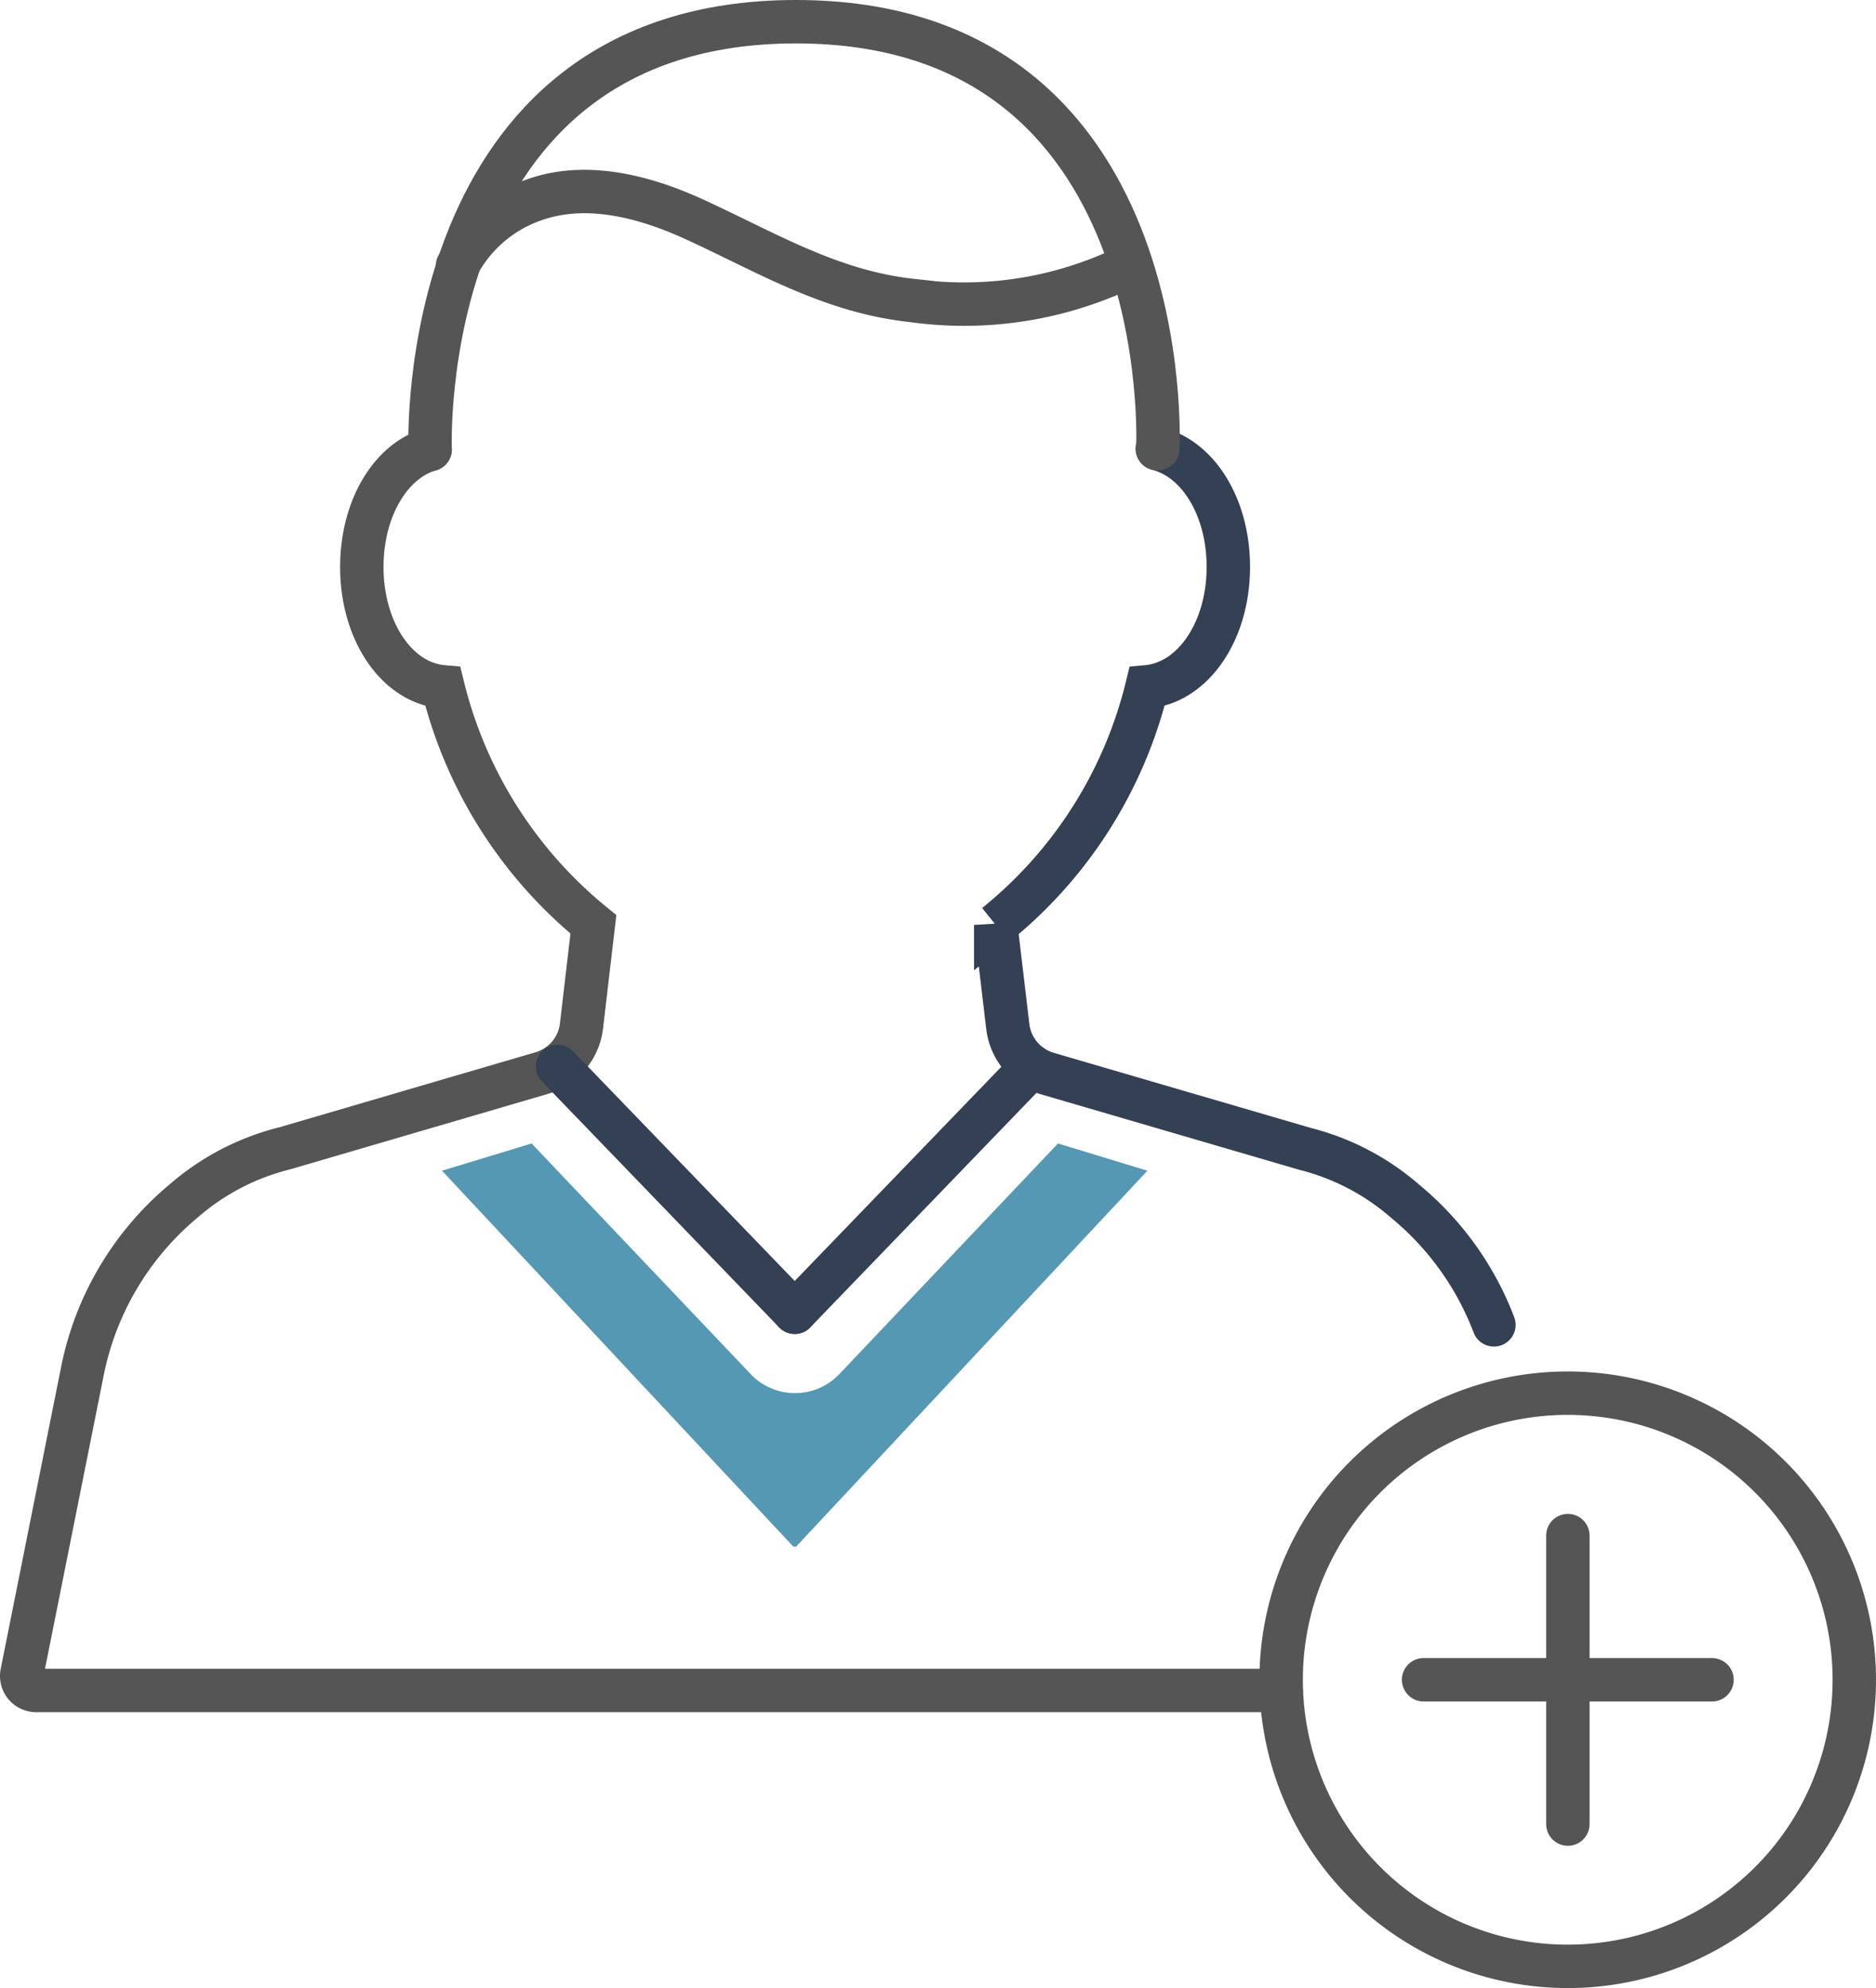 <svg xmlns="http://www.w3.org/2000/svg" viewBox="0 0 129.62 137.35"><defs><style>.cls-1,.cls-2,.cls-3{fill:none;stroke-miterlimit:10;stroke-width:3px;}.cls-1{stroke:#344154;}.cls-1,.cls-2{stroke-linecap:round;}.cls-2,.cls-3{stroke:#555;}.cls-4{fill:#5498b3;}</style></defs><title>アセット 8</title><g id="レイヤー_2" data-name="レイヤー 2"><g id="編集モード"><path class="cls-1" d="M103.22,91.53A20.54,20.54,0,0,0,97.1,83a16.79,16.79,0,0,0-6.9-3.62L72.4,74.18a3.87,3.87,0,0,1-2.77-3.28l-.83-7A30.37,30.37,0,0,0,79.25,47.45c3.17-.29,5.62-3.82,5.62-8.28,0-4.12-2.07-7.46-4.91-8.17"/><path class="cls-2" d="M29.72,31.05C27,31.83,25,35.12,25,39.17c0,4.46,2.43,8,5.6,8.28A30.52,30.52,0,0,0,41,63.86l-.82,7a3.85,3.85,0,0,1-1.68,2.77,4,4,0,0,1-1.08.51L19.69,79.33a16.81,16.81,0,0,0-7,3.64,20.52,20.52,0,0,0-7,11.78L1.52,115.59a1,1,0,0,0,1,1.2h86"/><path class="cls-2" d="M80,31s1.47-29.5-25-29.5S29.72,31.05,29.72,31.05"/><path class="cls-2" d="M31.61,18.37a9.48,9.48,0,0,1,5.26-4.55c3.6-1.3,7.62-.26,11.1,1.33,5,2.29,9.41,5,15.05,5.61a25.77,25.77,0,0,0,15.1-2.46"/><line class="cls-1" x1="38.52" y1="73.67" x2="54.91" y2="90.66"/><line class="cls-1" x1="71.3" y1="73.67" x2="54.91" y2="90.66"/><path class="cls-3" d="M128.12,116.05a19.8,19.8,0,1,0-19.79,19.8A19.79,19.79,0,0,0,128.12,116.05Z"/><line class="cls-2" x1="108.33" y1="126.02" x2="108.33" y2="106.09"/><line class="cls-2" x1="98.36" y1="116.05" x2="118.29" y2="116.05"/><path class="cls-4" d="M73.1,79,57.93,95a4.23,4.23,0,0,1-6,0L36.73,79l-6.19,1.88,24.3,26,.07-.06.07.06,24.3-26Z"/></g></g></svg>